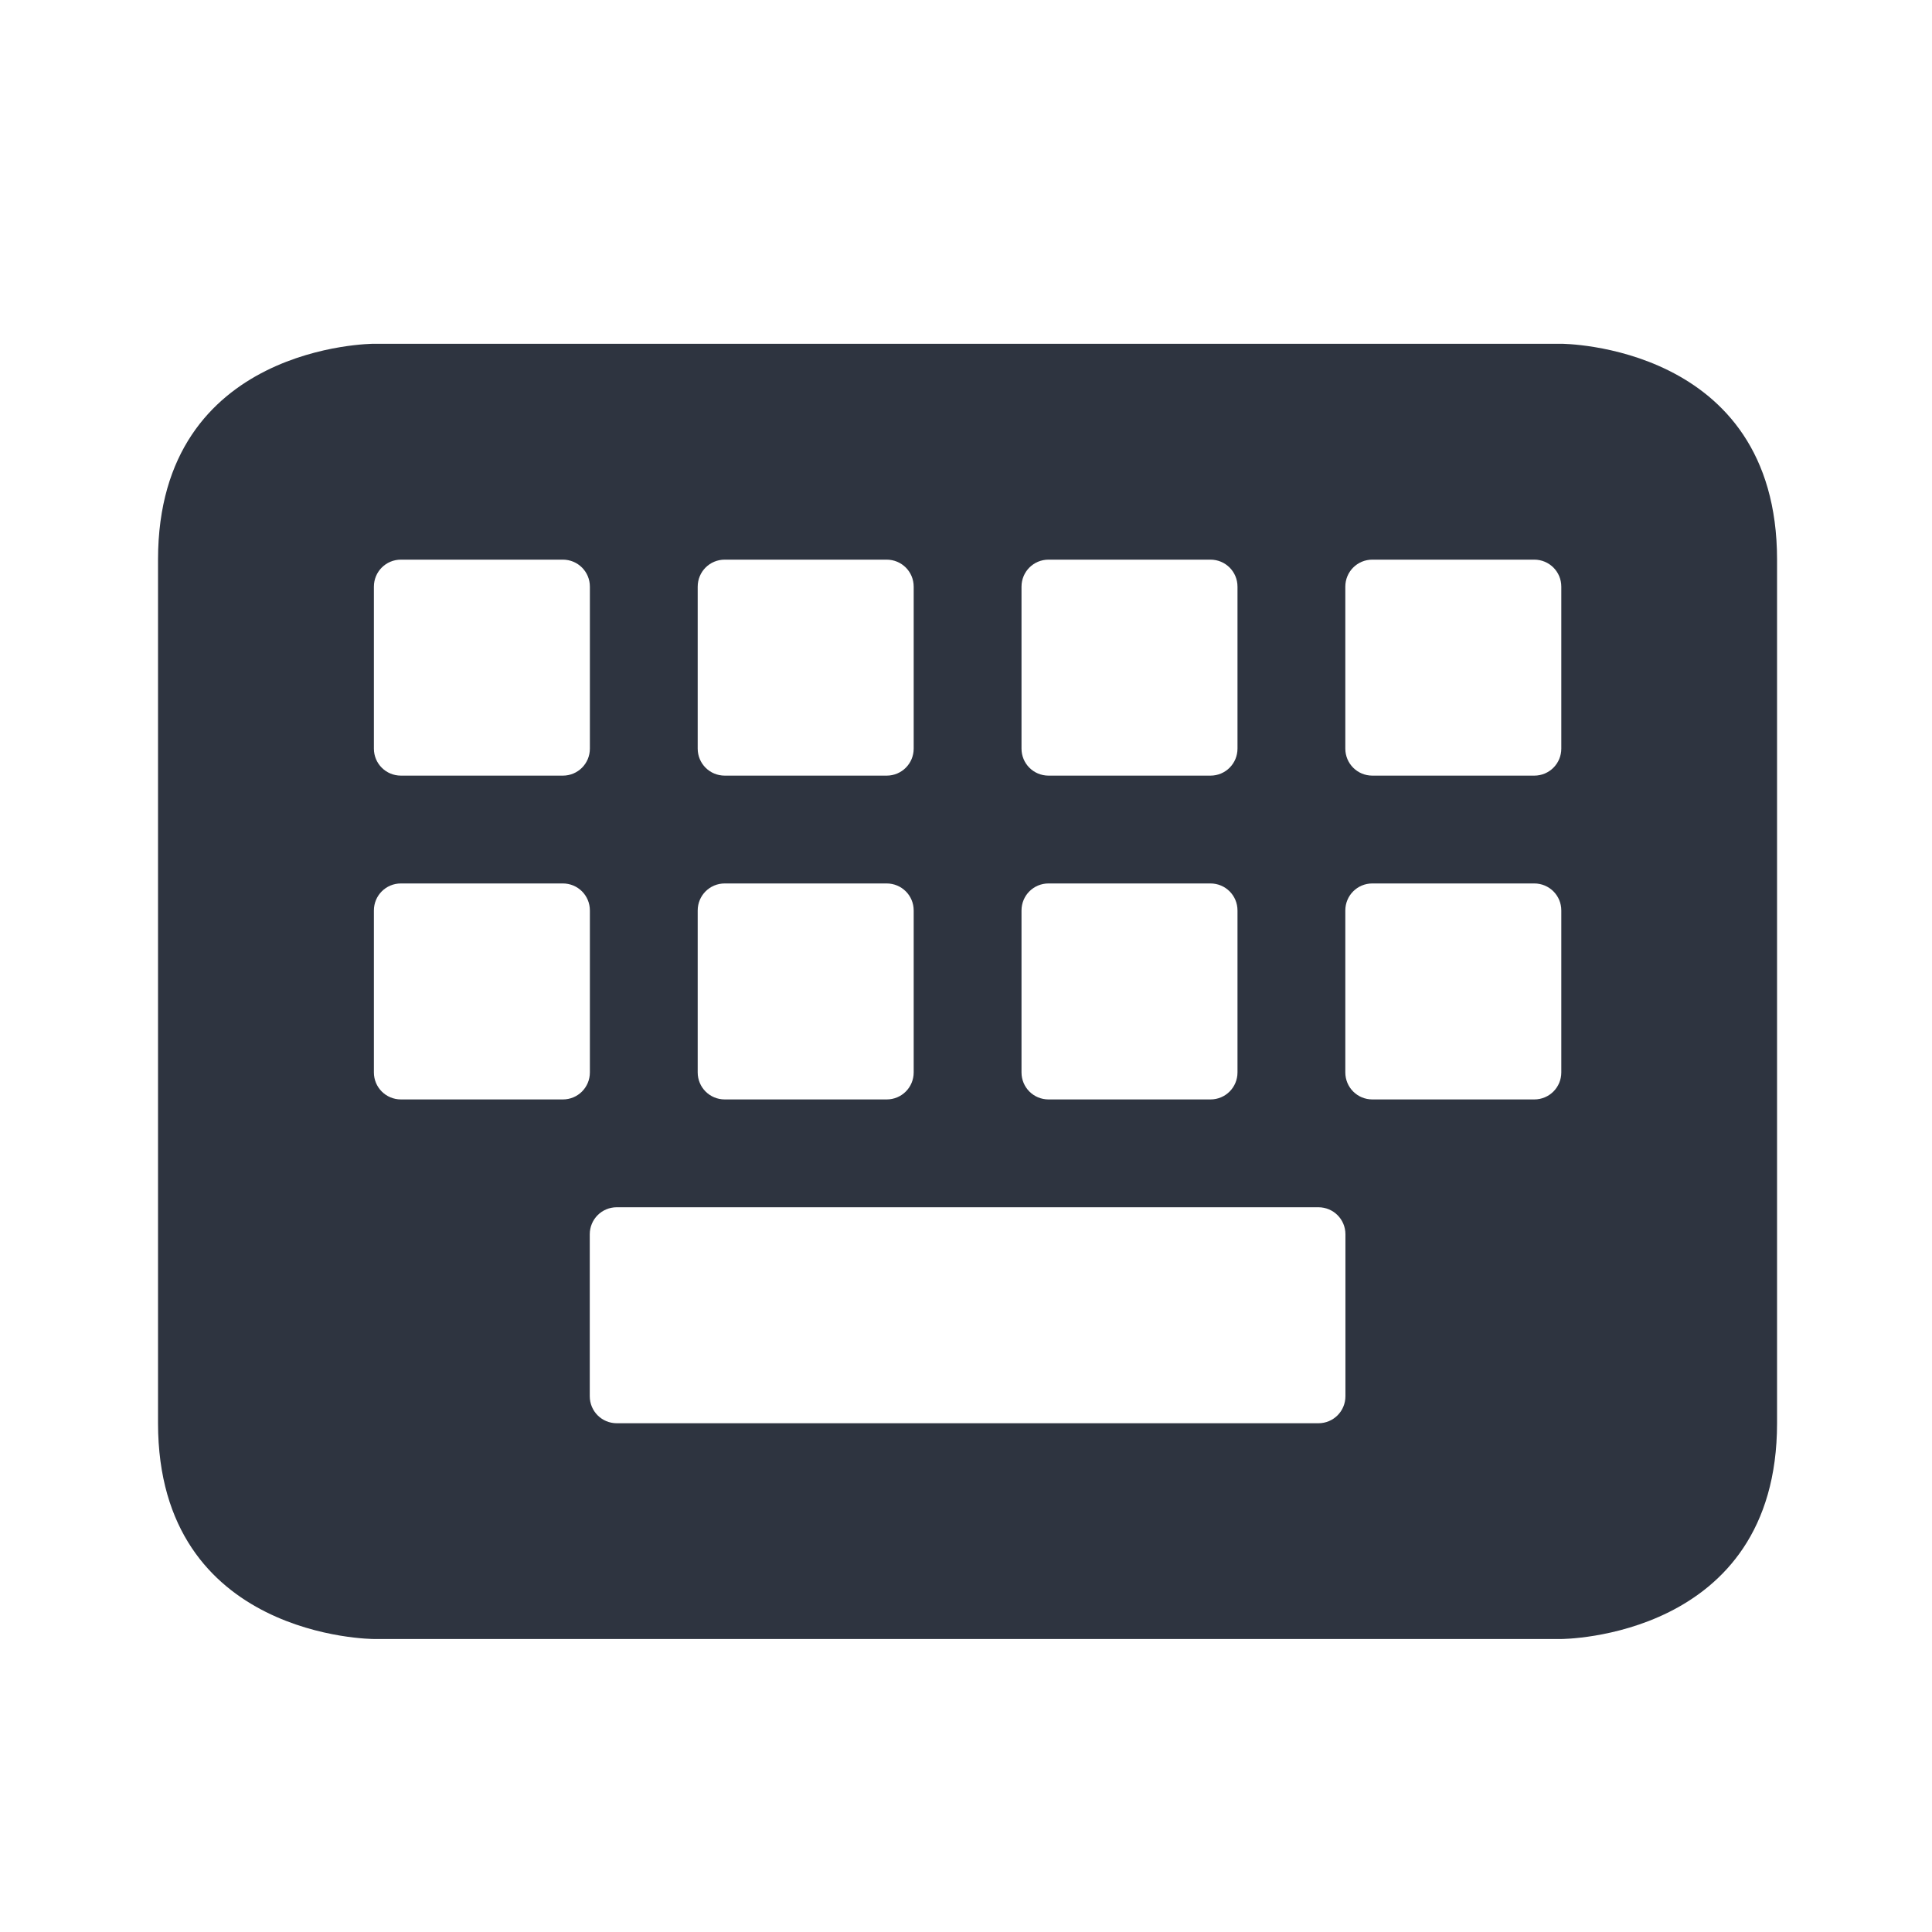 <?xml version='1.0' encoding='UTF-8'?>
<svg xmlns:inkscape="http://www.inkscape.org/namespaces/inkscape" xmlns:sodipodi="http://sodipodi.sourceforge.net/DTD/sodipodi-0.dtd" xmlns="http://www.w3.org/2000/svg" xmlns:svg="http://www.w3.org/2000/svg" xmlns:rdf="http://www.w3.org/1999/02/22-rdf-syntax-ns#" xmlns:cc="http://creativecommons.org/ns#" xmlns:dc="http://purl.org/dc/elements/1.1/" width="64" height="64" version="1.1" viewBox="0 0 16.933 16.933" id="svg7" sodipodi:docname="onboard.svg" inkscape:version="1.4 (e7c3feb100, 2024-10-09)">
  <sodipodi:namedview id="namedview7" pagecolor="#9c4444" bordercolor="#2e3440" borderopacity="0.25" inkscape:showpageshadow="2" inkscape:pageopacity="0.0" inkscape:pagecheckerboard="0" inkscape:deskcolor="#d1d1d1" inkscape:zoom="6.15625" inkscape:cx="31.918782" inkscape:cy="40.4467" inkscape:window-width="1183" inkscape:window-height="941" inkscape:window-x="35" inkscape:window-y="32" inkscape:window-maximized="0" inkscape:current-layer="svg7" showgrid="false"/>
  <defs id="defs2">
    <style id="current-color-scheme" type="text/css">.ColorScheme-Text {color:#2e3440} .ColorScheme-Highlight {color:#3b4252}</style></defs>
  <path style="color:none;fill:#2e3440;fill-opacity:1;stroke:none;stroke-width:0.435;stroke-dasharray:none;stroke-opacity:0.3" class="ColorScheme-Text" d="m 3.277,3.013 c 0,0 -1.892,0 -1.892,1.892 v 7.568 c 0,1.892 1.892,1.892 1.892,1.892 H 13.683 c 0,0 1.892,0 1.892,-1.892 V 4.905 c 0,-1.892 -1.892,-1.892 -1.892,-1.892 z M 3.514,4.905 H 4.933 c 0.131,0 0.237,0.105 0.237,0.237 v 1.419 c 0,0.131 -0.105,0.237 -0.237,0.237 H 3.514 c -0.131,0 -0.237,-0.105 -0.237,-0.237 V 5.142 c 0,-0.131 0.105,-0.237 0.237,-0.237 z m 2.838,0 h 1.419 c 0.131,0 0.237,0.105 0.237,0.237 v 1.419 c 0,0.131 -0.105,0.237 -0.237,0.237 H 6.352 c -0.131,0 -0.237,-0.105 -0.237,-0.237 V 5.142 c 0,-0.131 0.105,-0.237 0.237,-0.237 z m 2.838,0 H 10.609 c 0.131,0 0.237,0.105 0.237,0.237 v 1.419 c 0,0.131 -0.105,0.237 -0.237,0.237 H 9.19 c -0.131,0 -0.237,-0.105 -0.237,-0.237 V 5.142 c 0,-0.131 0.105,-0.237 0.237,-0.237 z m 2.838,0 h 1.419 c 0.131,0 0.237,0.105 0.237,0.237 v 1.419 c 0,0.131 -0.105,0.237 -0.237,0.237 H 12.028 c -0.131,0 -0.237,-0.105 -0.237,-0.237 V 5.142 c 0,-0.131 0.105,-0.237 0.237,-0.237 z M 3.514,7.743 H 4.933 c 0.131,0 0.237,0.105 0.237,0.237 v 1.419 c 0,0.131 -0.105,0.237 -0.237,0.237 H 3.514 c -0.131,0 -0.237,-0.105 -0.237,-0.237 V 7.98 c 0,-0.131 0.105,-0.237 0.237,-0.237 z m 2.838,0 h 1.419 c 0.131,0 0.237,0.105 0.237,0.237 v 1.419 c 0,0.131 -0.105,0.237 -0.237,0.237 H 6.352 c -0.131,0 -0.237,-0.105 -0.237,-0.237 V 7.98 c 0,-0.131 0.105,-0.237 0.237,-0.237 z m 2.838,0 H 10.609 c 0.131,0 0.237,0.105 0.237,0.237 v 1.419 c 0,0.131 -0.105,0.237 -0.237,0.237 H 9.19 c -0.131,0 -0.237,-0.105 -0.237,-0.237 V 7.98 c 0,-0.131 0.105,-0.237 0.237,-0.237 z m 2.838,0 h 1.419 c 0.131,0 0.237,0.105 0.237,0.237 v 1.419 c 0,0.131 -0.105,0.237 -0.237,0.237 H 12.028 c -0.131,0 -0.237,-0.105 -0.237,-0.237 V 7.98 c 0,-0.131 0.105,-0.237 0.237,-0.237 z M 5.406,10.581 h 6.149 c 0.131,0 0.237,0.105 0.237,0.237 v 1.419 c 0,0.131 -0.105,0.237 -0.237,0.237 H 5.406 c -0.131,0 -0.237,-0.105 -0.237,-0.237 v -1.419 c 0,-0.131 0.105,-0.237 0.237,-0.237 z" id="path5"/>
  <g aria-label="Terminal" id="text2284" style="font-size:1.764px;opacity:1;fill:#999999;stroke-width:0.529"/>
</svg>

